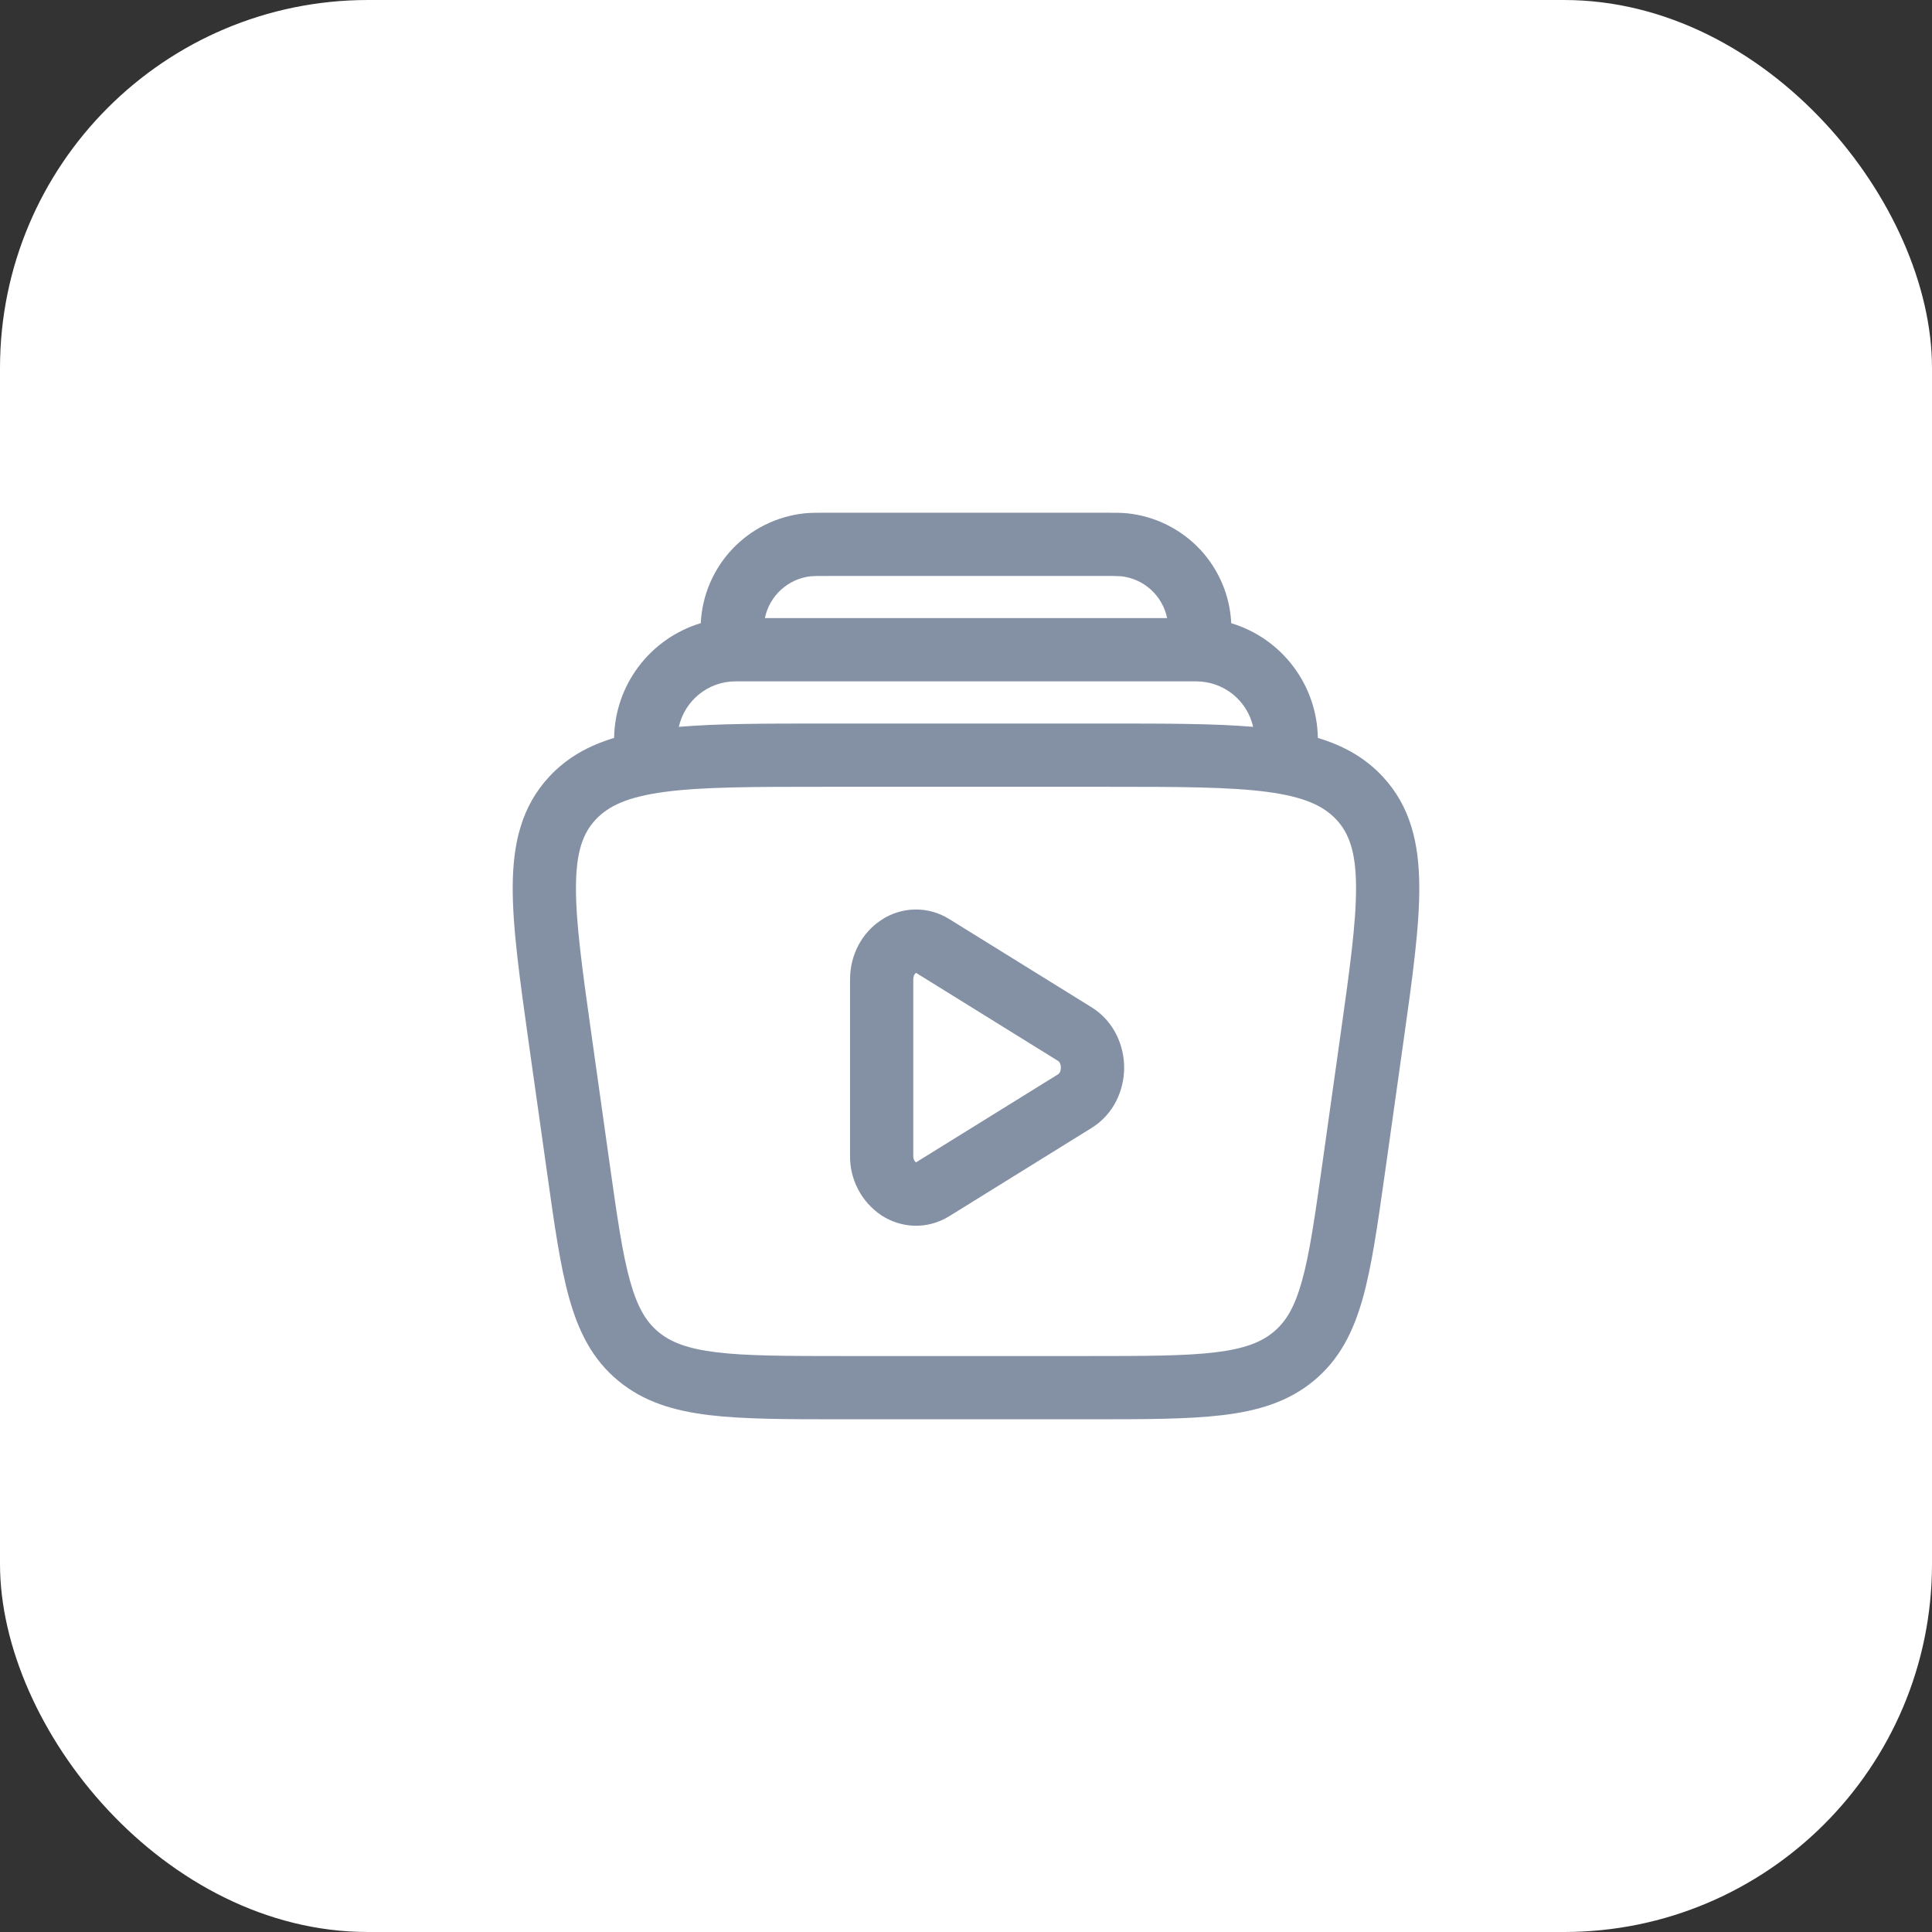 <svg width="42" height="42" viewBox="0 0 42 42" fill="none" xmlns="http://www.w3.org/2000/svg">
<rect x="0" y="0" width="42" height="42" fill="#333333" stroke="none"/>
<rect width="42" height="42" rx="8" fill="white"/>
<path fill-rule="evenodd" clip-rule="evenodd" d="M19.157 20.001C19.376 19.855 19.632 19.775 19.895 19.772C20.157 19.768 20.416 19.841 20.638 19.981L23.728 21.896C24.221 22.203 24.438 22.731 24.438 23.209C24.438 23.689 24.221 24.217 23.728 24.522L20.638 26.438C20.143 26.744 19.577 26.694 19.157 26.418C18.946 26.275 18.773 26.083 18.655 25.857C18.536 25.631 18.476 25.38 18.479 25.125V21.293C18.479 20.75 18.744 20.272 19.157 20.001ZM19.912 21.15C19.895 21.161 19.854 21.202 19.854 21.293V25.125C19.854 25.217 19.895 25.257 19.912 25.268L19.913 25.269L23.004 23.353C23.023 23.341 23.062 23.299 23.062 23.209C23.062 23.119 23.023 23.078 23.004 23.065L19.914 21.149L19.912 21.15Z" fill="#8491A5"/>
<path fill-rule="evenodd" clip-rule="evenodd" d="M17.975 11.146C17.773 11.146 17.617 11.146 17.484 11.16C16.886 11.225 16.33 11.5 15.918 11.938C15.505 12.376 15.263 12.947 15.234 13.547C14.696 13.709 14.223 14.039 13.885 14.487C13.546 14.935 13.359 15.48 13.35 16.042C12.8 16.207 12.325 16.468 11.936 16.888C11.338 17.534 11.153 18.329 11.146 19.258C11.139 20.152 11.299 21.281 11.496 22.683L11.899 25.537C12.053 26.634 12.179 27.525 12.374 28.222C12.579 28.953 12.88 29.553 13.438 30.015C13.991 30.474 14.648 30.671 15.423 30.764C16.174 30.854 17.118 30.854 18.292 30.854H23.707C24.882 30.854 25.826 30.854 26.576 30.764C27.352 30.671 28.009 30.474 28.562 30.015C29.12 29.553 29.421 28.952 29.626 28.222C29.821 27.525 29.947 26.634 30.102 25.537L30.504 22.683C30.702 21.28 30.861 20.152 30.854 19.258C30.847 18.329 30.662 17.534 30.064 16.888C29.675 16.468 29.2 16.208 28.649 16.042C28.64 15.48 28.453 14.936 28.114 14.488C27.776 14.039 27.304 13.71 26.766 13.548C26.738 12.947 26.495 12.376 26.083 11.938C25.67 11.501 25.114 11.225 24.516 11.16C24.382 11.146 24.227 11.146 24.025 11.146H17.975ZM27.242 15.801C27.179 15.52 27.022 15.27 26.798 15.09C26.573 14.911 26.294 14.813 26.007 14.812H15.993C15.38 14.812 14.882 15.243 14.757 15.801C15.605 15.729 16.645 15.729 17.898 15.729H24.102C25.354 15.729 26.394 15.729 27.243 15.801H27.242ZM25.372 13.437C25.323 13.199 25.2 12.982 25.02 12.819C24.84 12.655 24.612 12.553 24.371 12.527C24.243 12.52 24.116 12.518 23.988 12.521H18.012C17.755 12.521 17.681 12.522 17.629 12.527C17.387 12.553 17.16 12.655 16.98 12.819C16.8 12.982 16.677 13.199 16.628 13.437H25.37H25.372ZM12.945 17.822C13.223 17.522 13.64 17.323 14.451 17.215C15.277 17.105 16.384 17.104 17.949 17.104H24.051C25.616 17.104 26.723 17.106 27.549 17.215C28.36 17.323 28.777 17.522 29.055 17.822C29.326 18.115 29.474 18.514 29.479 19.269C29.485 20.048 29.342 21.075 29.134 22.547L28.747 25.297C28.584 26.453 28.47 27.253 28.302 27.852C28.14 28.43 27.95 28.737 27.685 28.956C27.417 29.179 27.055 29.322 26.413 29.399C25.754 29.478 24.892 29.479 23.663 29.479H18.337C17.107 29.479 16.246 29.478 15.587 29.399C14.945 29.321 14.583 29.179 14.315 28.957C14.05 28.737 13.86 28.429 13.698 27.852C13.53 27.253 13.416 26.453 13.253 25.297L12.866 22.547C12.658 21.076 12.515 20.048 12.521 19.269C12.526 18.514 12.674 18.114 12.945 17.822Z" fill="#8491A5"/>
</svg>
